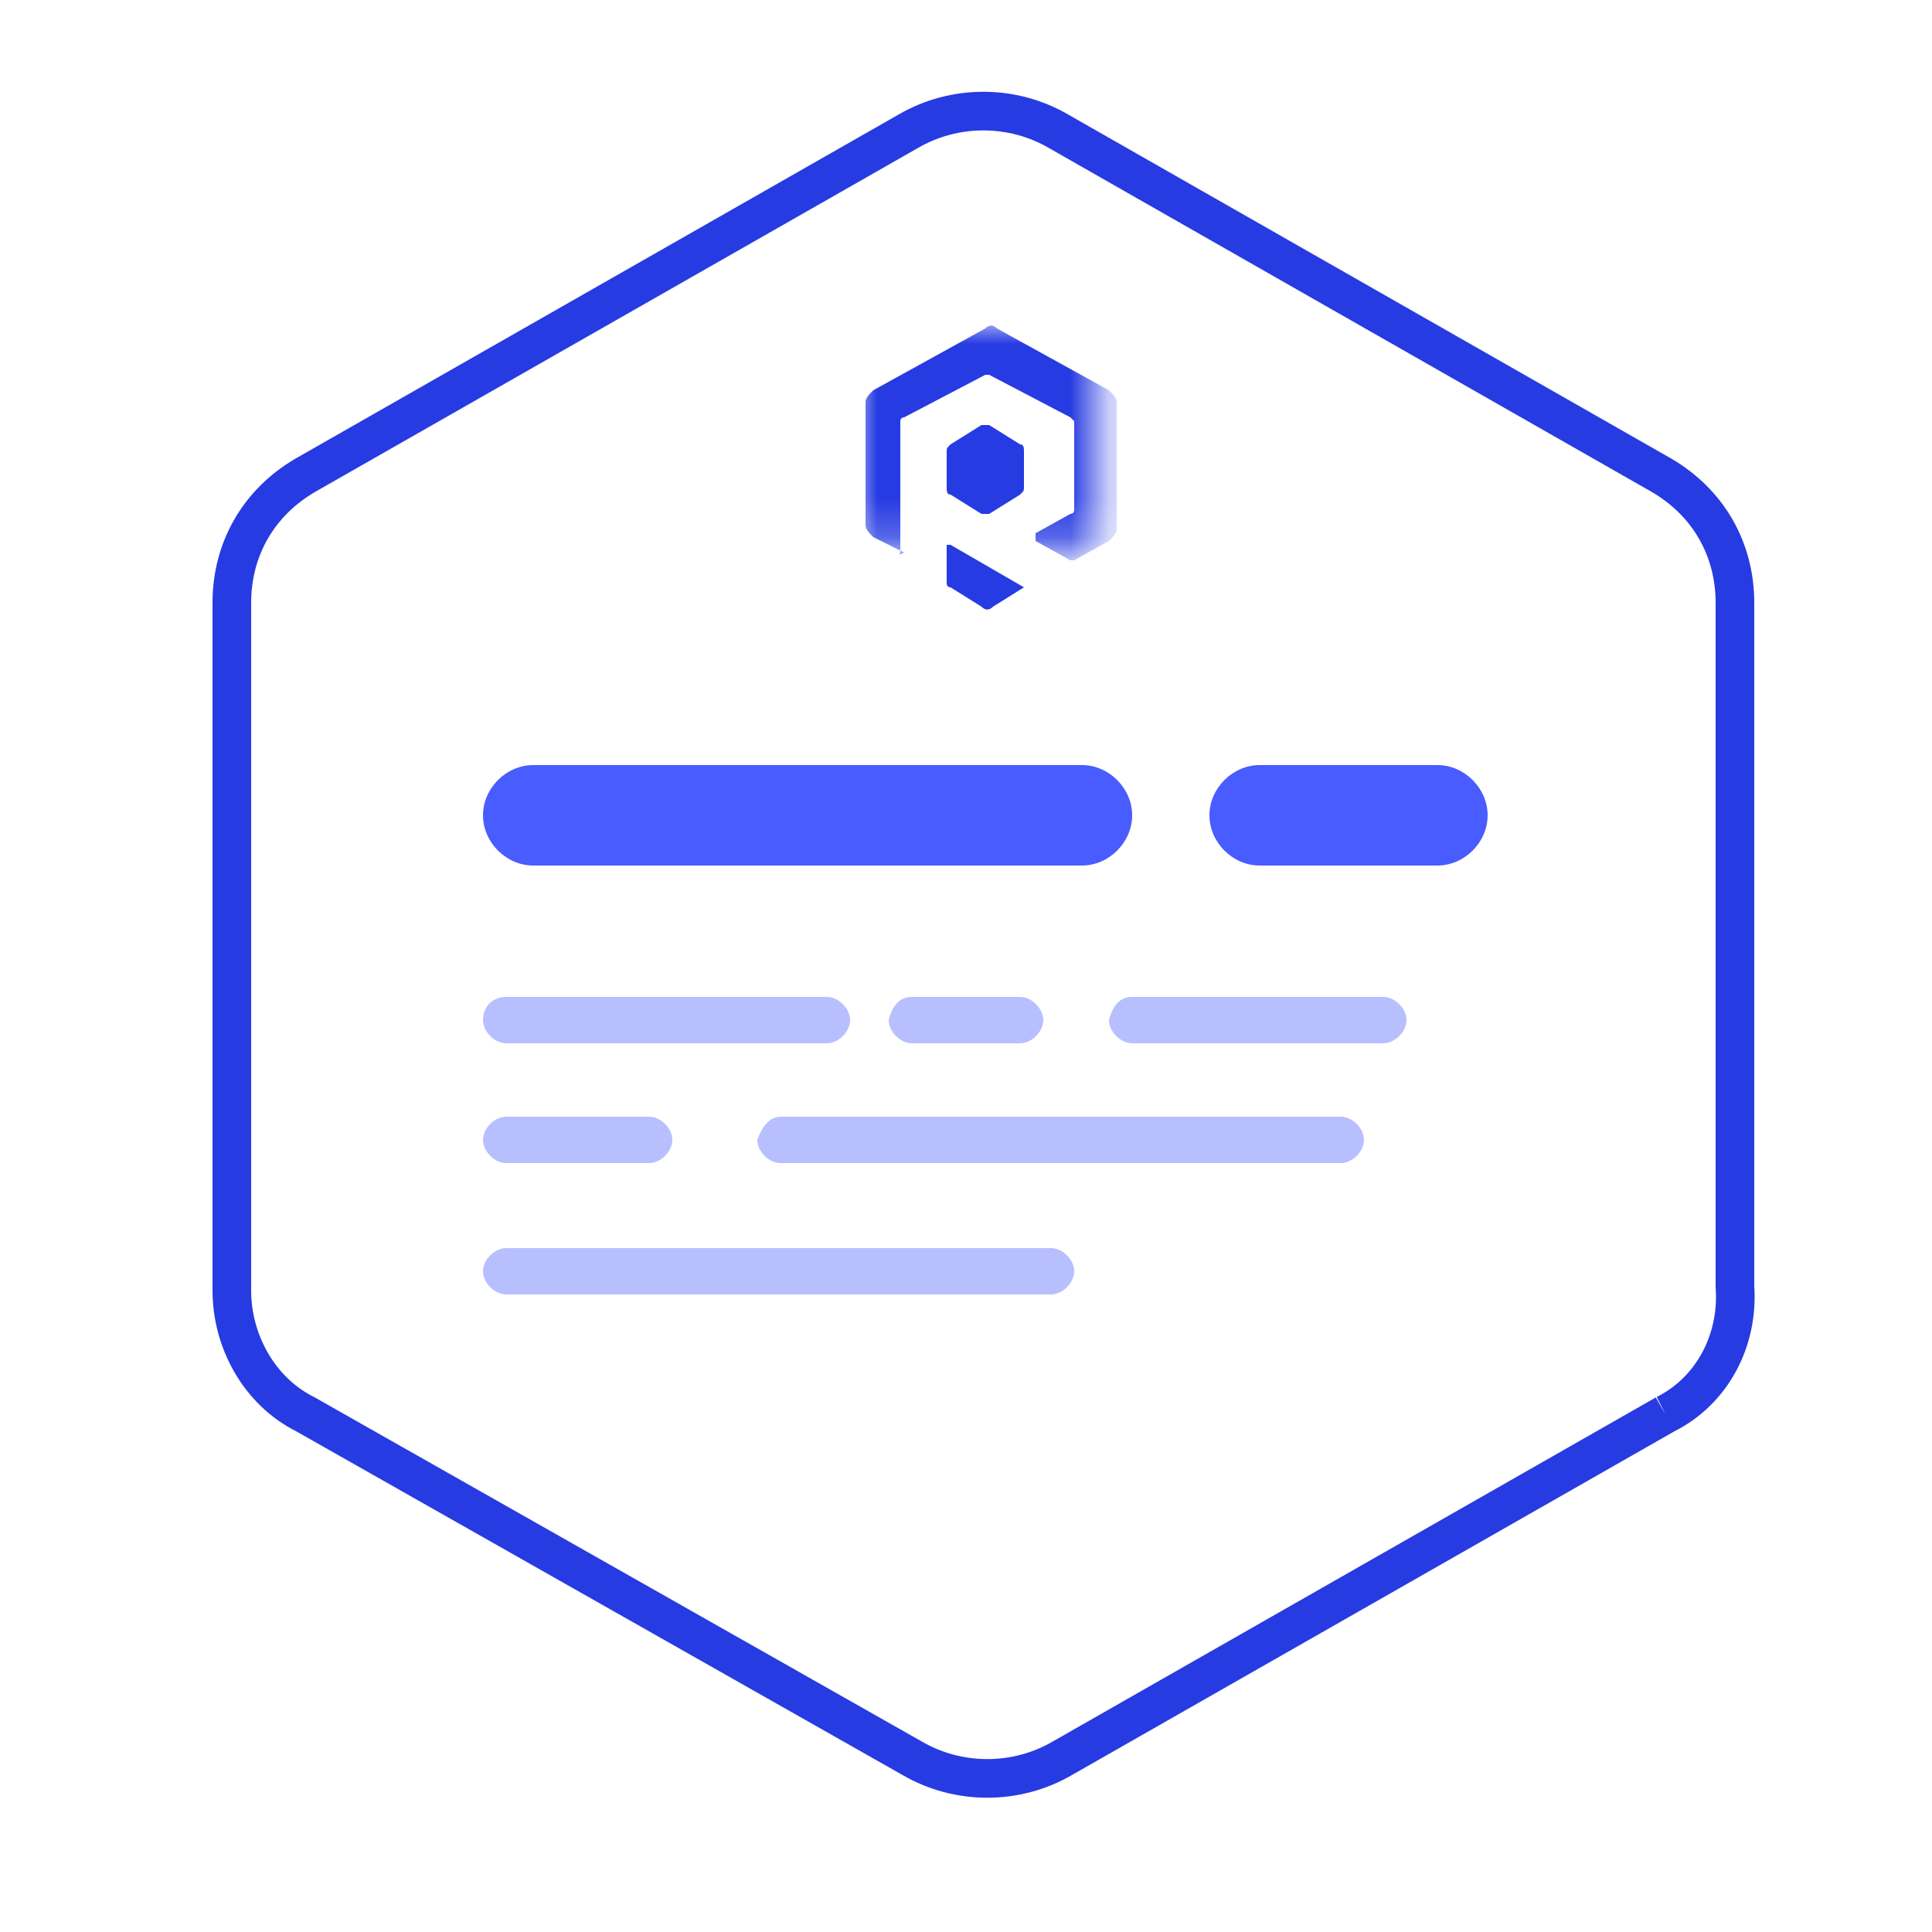 <?xml version="1.0" encoding="utf-8"?>
<!-- Generator: Adobe Illustrator 21.0.0, SVG Export Plug-In . SVG Version: 6.00 Build 0)  -->
<svg version="1.1" id="Layer_1" xmlns="http://www.w3.org/2000/svg" xmlns:xlink="http://www.w3.org/1999/xlink" x="0px" y="0px"
	 viewBox="0 0 50 50" style="enable-background:new 0 0 50 50;" xml:space="preserve">
<style type="text/css">
	.st0{fill:none;stroke:#273BE2;}
	.st1{fill:#495CFF;}
	.st2{fill:#B7BFFF;}
	.st3{filter:url(#Adobe_OpacityMaskFilter);}
	.st4{fill:#FFFFFF;}
	.st5{mask:url(#mask-2_1_);fill:#273BE2;}
	.st6{fill:#273BE2;}
</style>
<path id="Fill-8-Copy-23" class="st0" d="M43.1,36.6l-15.6,8.9c-1.2,0.7-2.7,0.7-3.9,0L7.9,36.6C6.7,36,6,34.7,6,33.4V15.6
	c0-1.4,0.7-2.6,1.9-3.3l15.6-8.9c1.2-0.7,2.7-0.7,3.9,0l15.6,8.9c1.2,0.7,1.9,1.9,1.9,3.3v17.7C45,34.7,44.3,36,43.1,36.6"/>
<path id="Rectangle-11" class="st1" d="M13.8,19.8h14.2c0.7,0,1.3,0.6,1.3,1.3l0,0c0,0.7-0.6,1.3-1.3,1.3H13.8
	c-0.7,0-1.3-0.6-1.3-1.3l0,0C12.5,20.4,13.1,19.8,13.8,19.8z"/>
<path id="Rectangle-11-Copy-3" class="st2" d="M13.1,25.8h8.3c0.3,0,0.6,0.3,0.6,0.6l0,0c0,0.3-0.3,0.6-0.6,0.6h-8.3
	c-0.3,0-0.6-0.3-0.6-0.6l0,0C12.5,26,12.8,25.8,13.1,25.8z"/>
<path id="Rectangle-11-Copy-6" class="st2" d="M13.1,32.3h14.1c0.3,0,0.6,0.3,0.6,0.6v0c0,0.3-0.3,0.6-0.6,0.6H13.1
	c-0.3,0-0.6-0.3-0.6-0.6v0C12.5,32.6,12.8,32.3,13.1,32.3z"/>
<path id="Rectangle-11-Copy-5" class="st2" d="M29.3,25.8h6.5c0.3,0,0.6,0.3,0.6,0.6l0,0c0,0.3-0.3,0.6-0.6,0.6h-6.5
	c-0.3,0-0.6-0.3-0.6-0.6l0,0C28.8,26,29,25.8,29.3,25.8z"/>
<path id="Rectangle-11-Copy-7" class="st2" d="M20.2,28.9h14.5c0.3,0,0.6,0.3,0.6,0.6v0c0,0.3-0.3,0.6-0.6,0.6H20.2
	c-0.3,0-0.6-0.3-0.6-0.6v0C19.7,29.2,19.9,28.9,20.2,28.9z"/>
<path id="Rectangle-11-Copy-2" class="st1" d="M32.6,19.8h4.6c0.7,0,1.3,0.6,1.3,1.3l0,0c0,0.7-0.6,1.3-1.3,1.3h-4.6
	c-0.7,0-1.3-0.6-1.3-1.3l0,0C31.3,20.4,31.9,19.8,32.6,19.8z"/>
<path id="Rectangle-11-Copy-4" class="st2" d="M23.6,25.8h2.8c0.3,0,0.6,0.3,0.6,0.6l0,0c0,0.3-0.3,0.6-0.6,0.6h-2.8
	c-0.3,0-0.6-0.3-0.6-0.6l0,0C23.1,26,23.3,25.8,23.6,25.8z"/>
<path id="Rectangle-11-Copy-8" class="st2" d="M13.1,28.9h3.7c0.3,0,0.6,0.3,0.6,0.6v0c0,0.3-0.3,0.6-0.6,0.6h-3.7
	c-0.3,0-0.6-0.3-0.6-0.6v0C12.5,29.2,12.8,28.9,13.1,28.9z"/>
<defs>
	<filter id="Adobe_OpacityMaskFilter" filterUnits="userSpaceOnUse" x="22.2" y="8.4" width="6.5" height="5.9">
		<feColorMatrix  type="matrix" values="1 0 0 0 0  0 1 0 0 0  0 0 1 0 0  0 0 0 1 0"/>
	</filter>
</defs>
<mask maskUnits="userSpaceOnUse" x="22.2" y="8.4" width="6.5" height="5.9" id="mask-2_1_">
	<g class="st3">
		<polygon id="path-1_1_" class="st4" points="22.2,8.4 28.8,8.4 28.8,14.4 22.2,14.4 		"/>
	</g>
</mask>
<path id="Fill-1" class="st5" d="M23.3,14.3v-3.4c0,0,0-0.1,0.1-0.1l2.1-1.1c0,0,0.1,0,0.1,0l2.1,1.1c0,0,0.1,0.1,0.1,0.1v2.3
	c0,0,0,0.1-0.1,0.1l-0.9,0.5c0,0,0,0,0,0.1c0,0,0,0.1,0,0.1l0.9,0.5c0,0,0.1,0,0.1,0l0.9-0.5c0.1-0.1,0.2-0.2,0.2-0.3v-3.3
	c0-0.1-0.1-0.2-0.2-0.3l-2.9-1.6c-0.1-0.1-0.2-0.1-0.3,0l-2.9,1.6c-0.1,0.1-0.2,0.2-0.2,0.3v3.2c0,0.1,0.1,0.2,0.2,0.3l0.8,0.4
	C23.2,14.4,23.3,14.3,23.3,14.3C23.3,14.3,23.3,14.3,23.3,14.3"/>
<path id="Fill-4" class="st6" d="M26.5,15.2l-1.9-1.1c0,0-0.1,0-0.1,0c0,0,0,0,0,0v1c0,0,0,0.1,0.1,0.1l0.8,0.5
	c0.1,0.1,0.2,0.1,0.3,0L26.5,15.2C26.5,15.3,26.5,15.3,26.5,15.2C26.5,15.2,26.5,15.2,26.5,15.2"/>
<path id="Fill-6" class="st6" d="M26.4,12.8l-0.8,0.5c-0.1,0-0.1,0-0.2,0l-0.8-0.5c-0.1,0-0.1-0.1-0.1-0.2v-0.9c0-0.1,0-0.1,0.1-0.2
	l0.8-0.5c0.1,0,0.1,0,0.2,0l0.8,0.5c0.1,0,0.1,0.1,0.1,0.2v0.9C26.5,12.7,26.5,12.7,26.4,12.8"/>
</svg>

